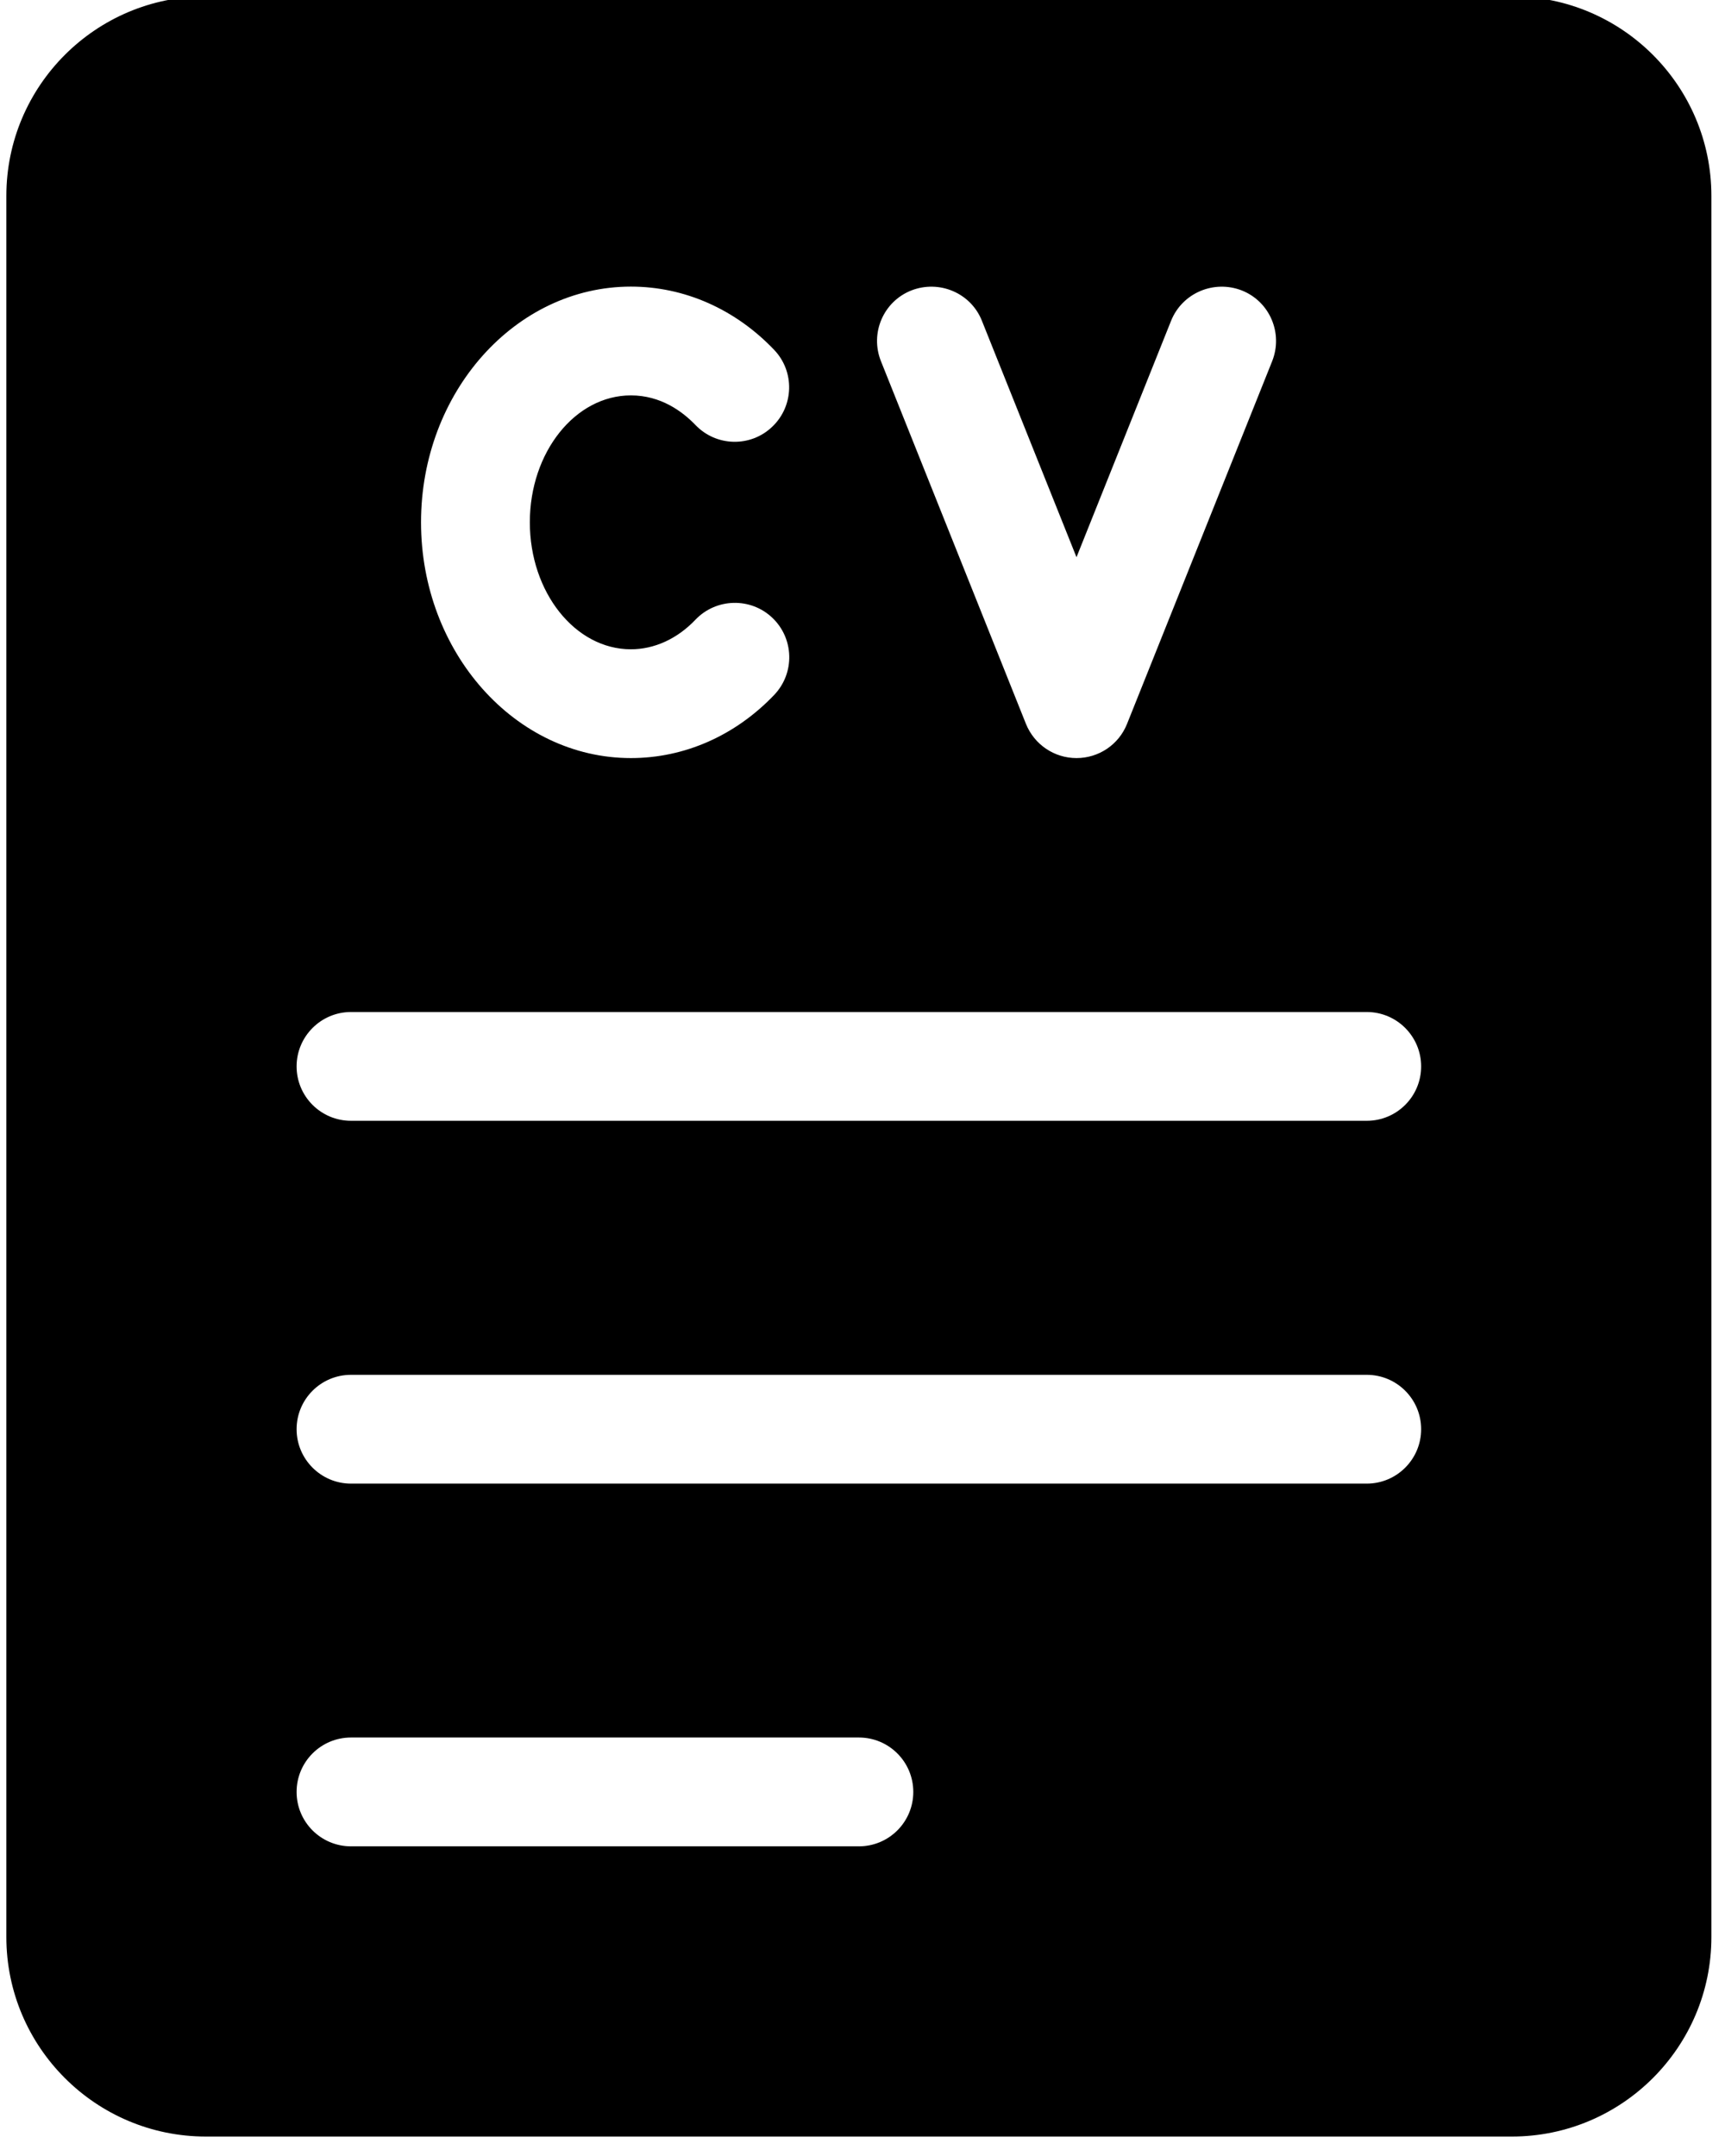 <svg xmlns="http://www.w3.org/2000/svg" xmlns:xlink="http://www.w3.org/1999/xlink" width="72" zoomAndPan="magnify" viewBox="0 0 54 67.5" height="90" preserveAspectRatio="xMidYMid meet" version="1.0"><defs><clipPath id="c1381f0783"><path d="M 0.199 0 L 53.801 0 L 53.801 67 L 0.199 67 Z M 0.199 0 " clip-rule="nonzero"/></clipPath></defs><g clip-path="url(#c1381f0783)"><path fill="#000000" d="M 47.328 -0.113 L 6.445 -0.113 C 3 -0.113 0.199 2.688 0.199 6.133 L 0.199 60.645 C 0.199 64.09 3 66.891 6.445 66.891 L 47.328 66.891 C 50.773 66.891 53.574 64.09 53.574 60.645 L 53.574 6.133 C 53.574 2.688 50.773 -0.113 47.328 -0.113 Z M 28.527 9.094 C 29.398 8.754 30.391 9.168 30.738 10.043 L 33.699 17.445 L 36.66 10.043 C 37.012 9.168 38.004 8.754 38.875 9.094 C 39.75 9.441 40.172 10.434 39.824 11.309 L 35.281 22.664 C 35.023 23.312 34.398 23.734 33.699 23.734 C 33.004 23.734 32.379 23.312 32.117 22.664 L 27.578 11.309 C 27.227 10.434 27.652 9.441 28.527 9.094 Z M 19.75 8.973 C 21.422 8.973 23.016 9.676 24.234 10.953 C 24.883 11.633 24.855 12.711 24.176 13.359 C 23.496 14.012 22.418 13.984 21.77 13.305 C 21.363 12.883 20.688 12.379 19.75 12.379 C 18.004 12.379 16.586 14.16 16.586 16.352 C 16.586 18.543 18.004 20.328 19.75 20.328 C 20.484 20.328 21.203 20 21.77 19.402 C 22.418 18.723 23.5 18.695 24.18 19.344 C 24.859 19.992 24.887 21.07 24.238 21.754 C 23.02 23.031 21.426 23.734 19.75 23.734 C 16.129 23.734 13.18 20.422 13.18 16.352 C 13.18 12.285 16.129 8.973 19.75 8.973 Z M 26.887 57.805 L 10.988 57.805 C 10.047 57.805 9.285 57.043 9.285 56.102 C 9.285 55.16 10.047 54.398 10.988 54.398 L 26.887 54.398 C 27.828 54.398 28.59 55.16 28.59 56.102 C 28.59 57.043 27.828 57.805 26.887 57.805 Z M 42.785 46.449 L 10.988 46.449 C 10.047 46.449 9.285 45.684 9.285 44.746 C 9.285 43.805 10.047 43.043 10.988 43.043 L 42.785 43.043 C 43.727 43.043 44.488 43.805 44.488 44.746 C 44.488 45.684 43.727 46.449 42.785 46.449 Z M 42.785 35.09 L 10.988 35.09 C 10.047 35.09 9.285 34.328 9.285 33.387 C 9.285 32.449 10.047 31.684 10.988 31.684 L 42.785 31.684 C 43.727 31.684 44.488 32.449 44.488 33.387 C 44.488 34.328 43.727 35.09 42.785 35.09 Z M 42.785 35.09 " fill-opacity="1" fill-rule="nonzero"/></g></svg>